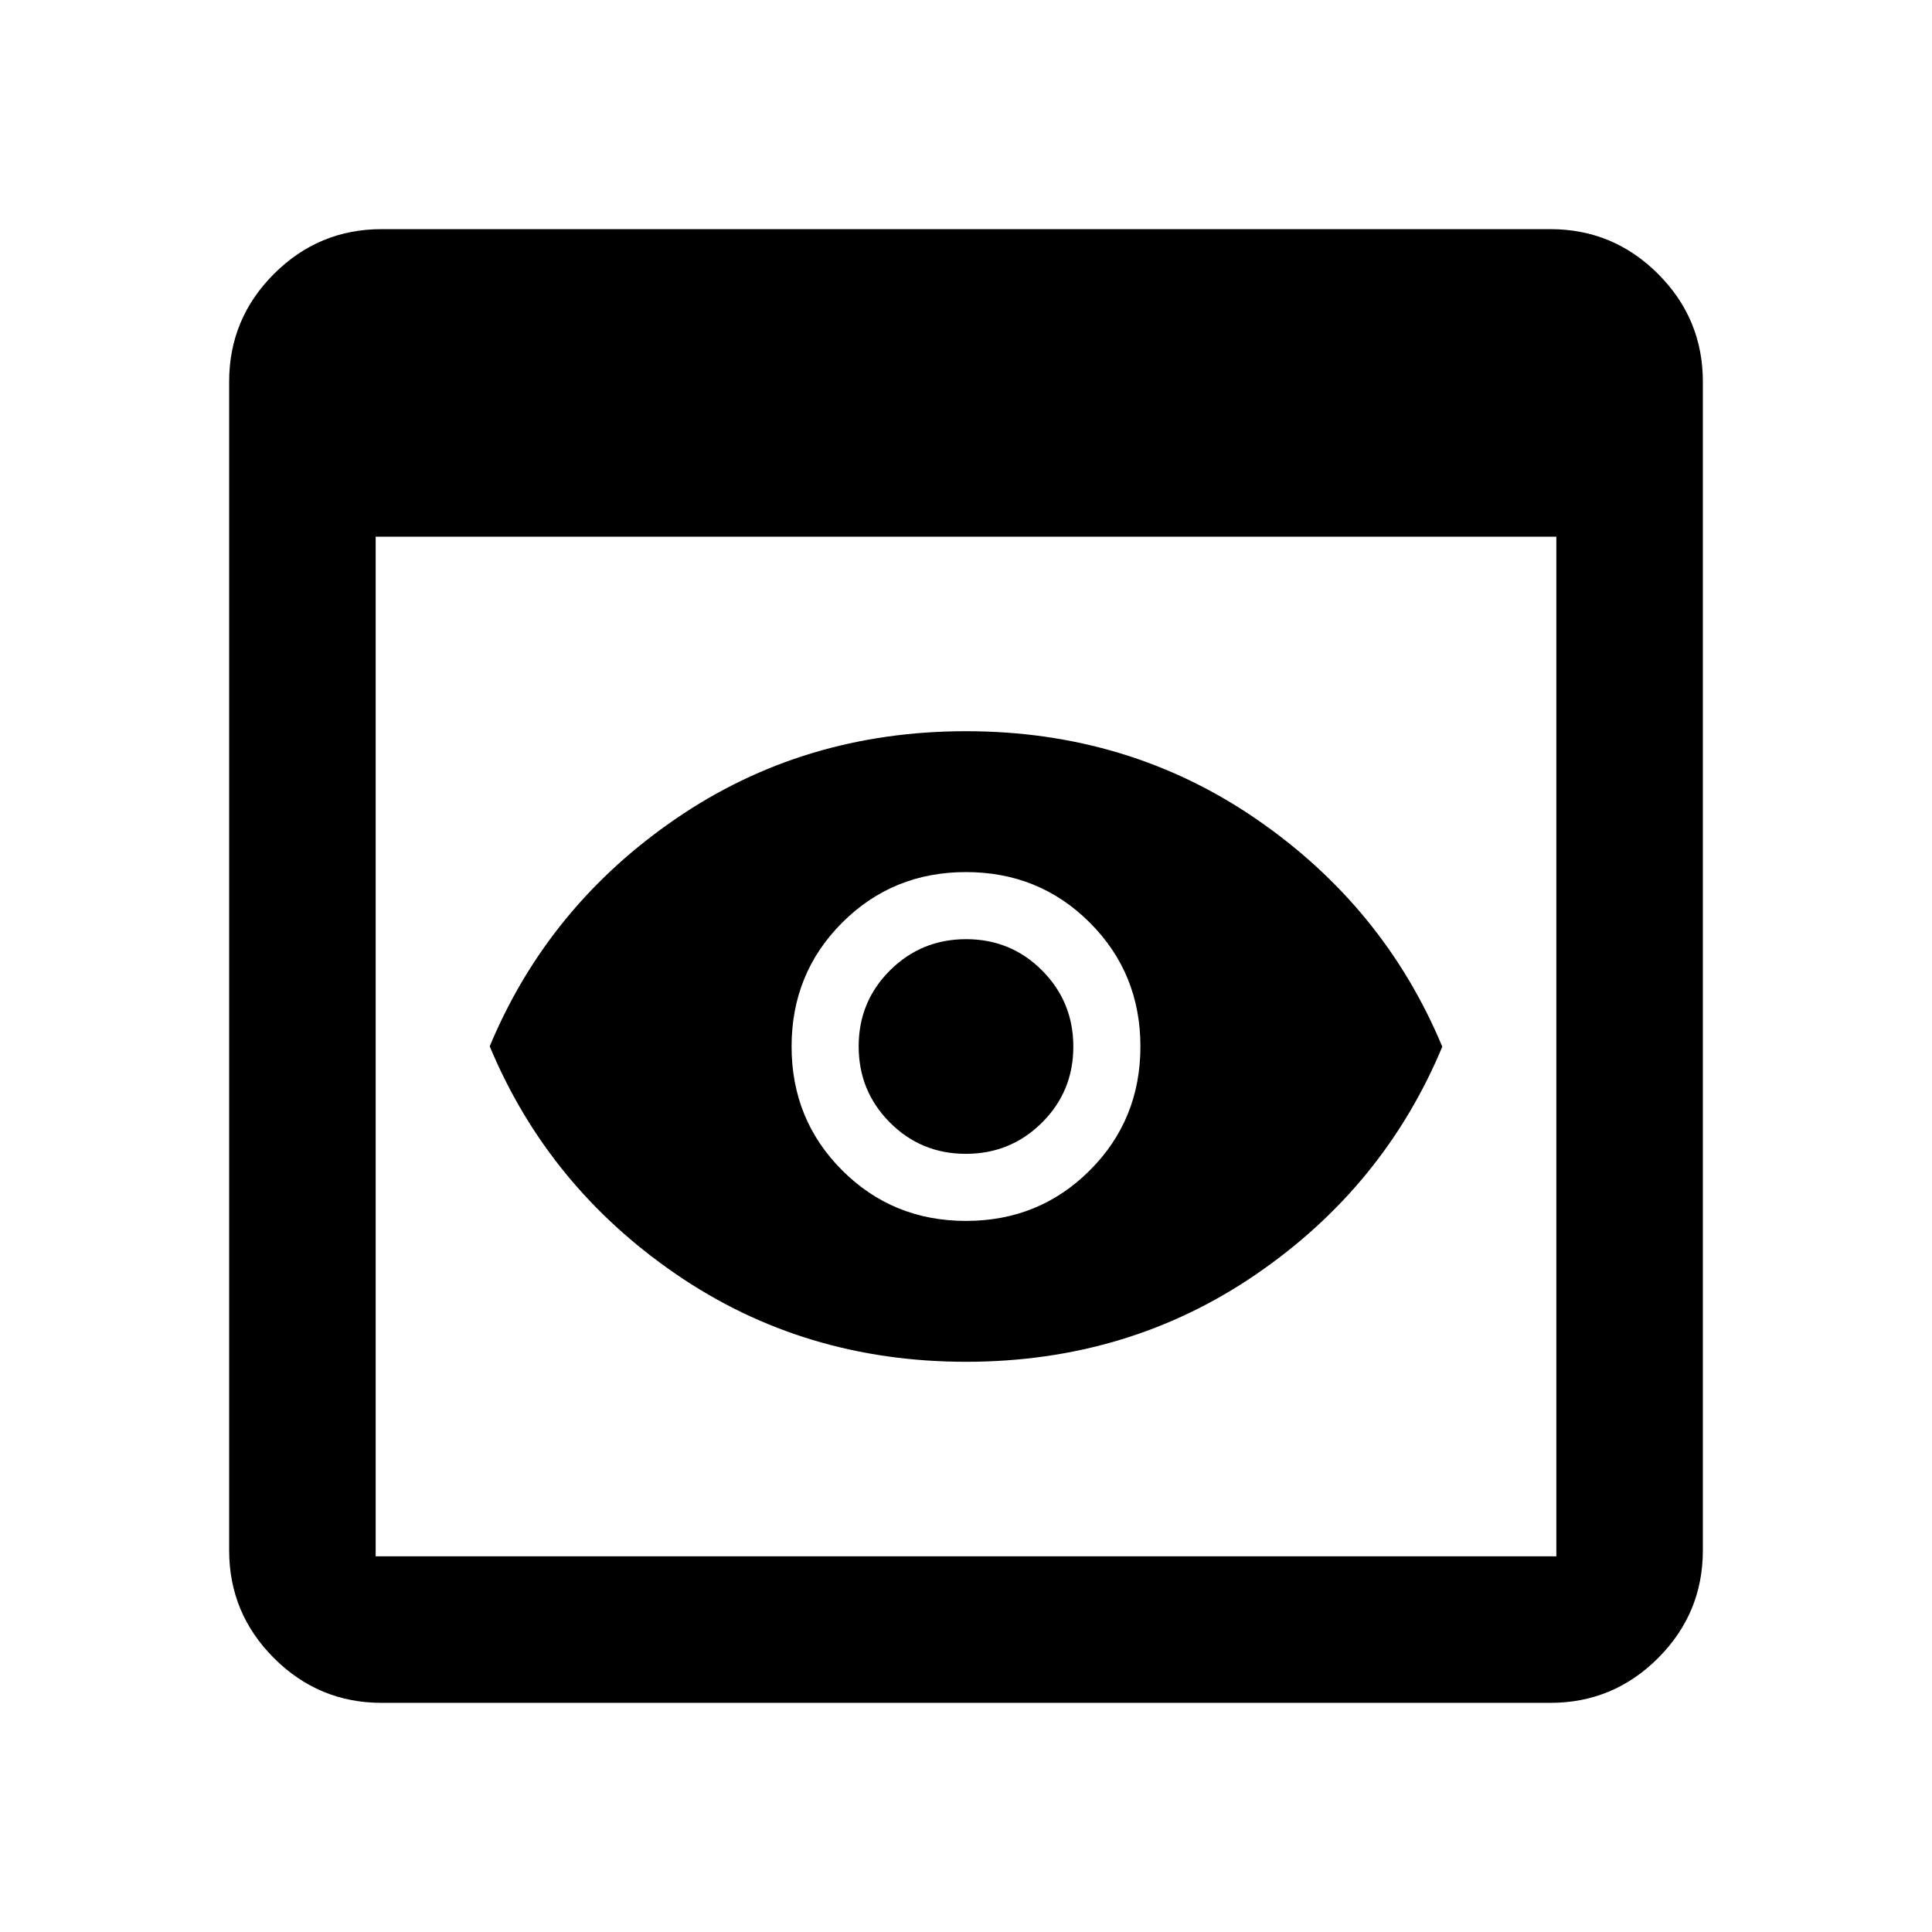 <svg xmlns="http://www.w3.org/2000/svg" height="40" viewBox="0 -960 960 960" width="40"><path d="M189.616-113.862q-31.249 0-53.501-22.253-22.253-22.252-22.253-53.501v-580.768q0-31.249 22.253-53.501 22.252-22.253 53.501-22.253h580.768q31.249 0 53.501 22.253 22.253 22.252 22.253 53.501v580.768q0 31.249-22.253 53.501-22.252 22.253-53.501 22.253H189.616Zm-2.95-72.804h586.668v-506.668H186.666v506.668Zm293.361-96.667q-80.694 0-144.194-43.601-63.5-43.601-92.5-113.167 29-69.566 92.473-113.066t144.167-43.5q80.694 0 144.194 43.601 63.5 43.601 92.5 113.167-29 69.566-92.473 113.066t-144.167 43.5Zm-.105-103.334q-22.255 0-37.755-15.578-15.5-15.579-15.5-37.833 0-22.255 15.578-37.755 15.579-15.5 37.833-15.5 22.255 0 37.755 15.578 15.5 15.579 15.5 37.833 0 22.255-15.578 37.755-15.579 15.5-37.833 15.5Zm.078 33.333q36.4 0 61.533-25.133Q566.666-403.6 566.666-440q0-36.4-25.133-61.533Q516.4-526.666 480-526.666q-36.4 0-61.533 25.133Q393.334-476.4 393.334-440q0 36.4 25.133 61.533Q443.6-353.334 480-353.334Z"/></svg>